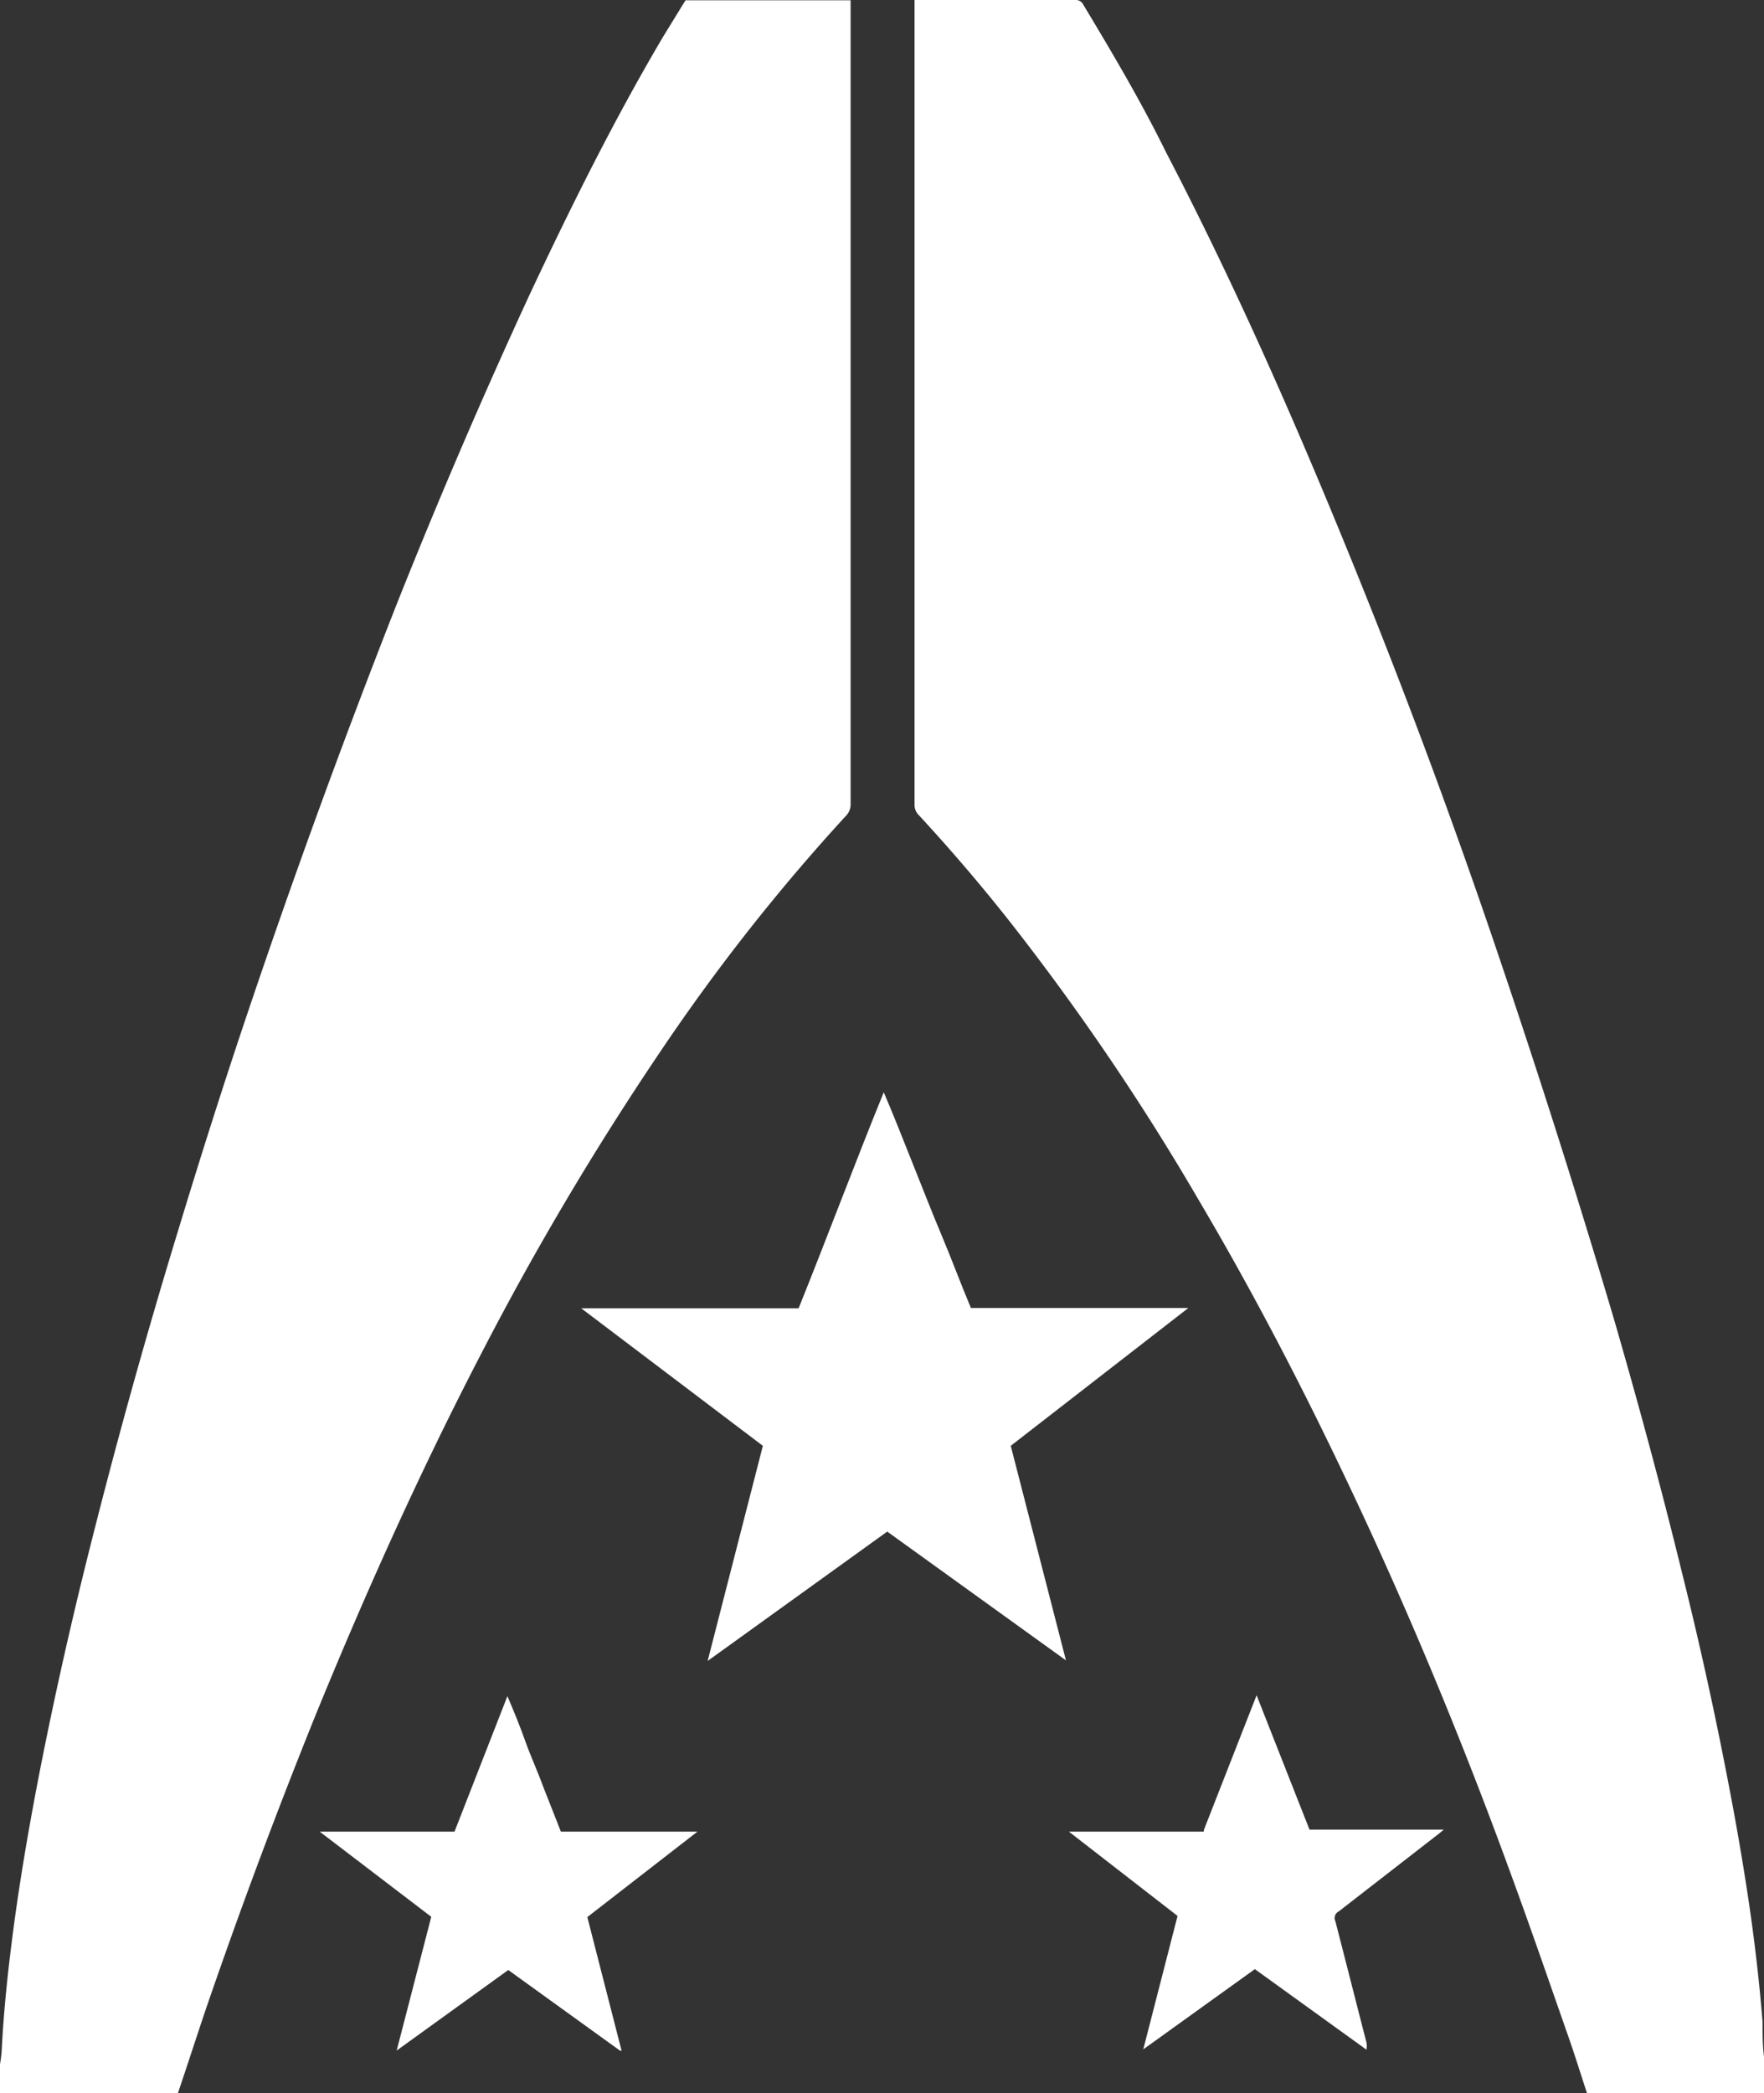 <svg id="Capa_1" data-name="Capa 1" xmlns="http://www.w3.org/2000/svg" viewBox="0 0 60.7 72"><rect x="0" y="0" width="60.7" height="72" fill="#333333" stroke="none"/><defs><style>.cls-1{fill:#fff;}</style></defs><path class="cls-1" d="M54.61,72c-.2-.61-.39-1.22-.6-1.83-.68-1.94-1.35-3.89-2.06-5.82-1.63-4.46-3.44-8.84-5.47-13.13-1.6-3.39-3.32-6.71-5.23-9.94a84.15,84.15,0,0,0-6.47-9.54c-1-1.27-2.06-2.51-3.17-3.71a.48.48,0,0,1-.14-.35q0-13.72,0-27.45V0H37a.28.28,0,0,1,.27.15c1,1.66,2,3.35,2.85,5.08,2.39,4.59,4.47,9.32,6.42,14.12q2.61,6.42,4.85,13t4.17,13.1c.83,2.87,1.61,5.75,2.32,8.65q.75,3,1.37,6.09c.35,1.74.67,3.49.93,5.25.2,1.36.36,2.73.47,4.1,0,.4,0,.8.05,1.2l0,.16V72Z"/><path class="cls-1" d="M0,71a4.26,4.26,0,0,0,.06-.5c.06-1.2.18-2.39.33-3.59.24-1.94.57-3.87.94-5.79.47-2.41,1-4.8,1.59-7.19q1.44-5.81,3.19-11.54c.77-2.54,1.57-5.06,2.42-7.58q2.36-7,5.07-13.9c1.45-3.65,3-7.26,4.64-10.81,1.41-3,2.9-6,4.58-8.84L23.49.17l.1-.16h5.68V2.66q0,12.5,0,25a.55.55,0,0,1-.16.4,68.45,68.45,0,0,0-6.38,8.1,102.69,102.69,0,0,0-6.15,10.36c-2.12,4.08-4,8.26-5.74,12.52Q8.84,64,7.12,69c-.34,1-.66,2-1,3H0Z"/><path class="cls-1" d="M20,45h7.48c1-2.48,1.94-5,2.93-7.43.35.81.67,1.64,1,2.46s.65,1.65,1,2.48.65,1.65,1,2.48h7.48v0l-6.11,4.74,1.9,7.38,0,0h0l-6.15-4.43-6.18,4.45,0,0,1.9-7.4L20,45Z"/><path class="cls-1" d="M41.43,62.93l1.81-4.62h0l1.82,4.62h4.62l0,0-.14.12-3.48,2.7a.25.25,0,0,0-.11.33c.36,1.39.71,2.78,1.07,4.17a.66.66,0,0,1,0,.25l-3.84-2.77-3.84,2.76,0,0,1.18-4.59L36.78,63v0h4.64Z"/><path class="cls-1" d="M21.33,70.53l-3.84-2.77-3.84,2.77,0,0,1.19-4.6L11,63v0h4.64l1.82-4.66c.23.54.42,1,.62,1.56s.41,1,.61,1.55l.61,1.55H24l0,0-3.79,2.94,1.18,4.6Z"/></svg>
